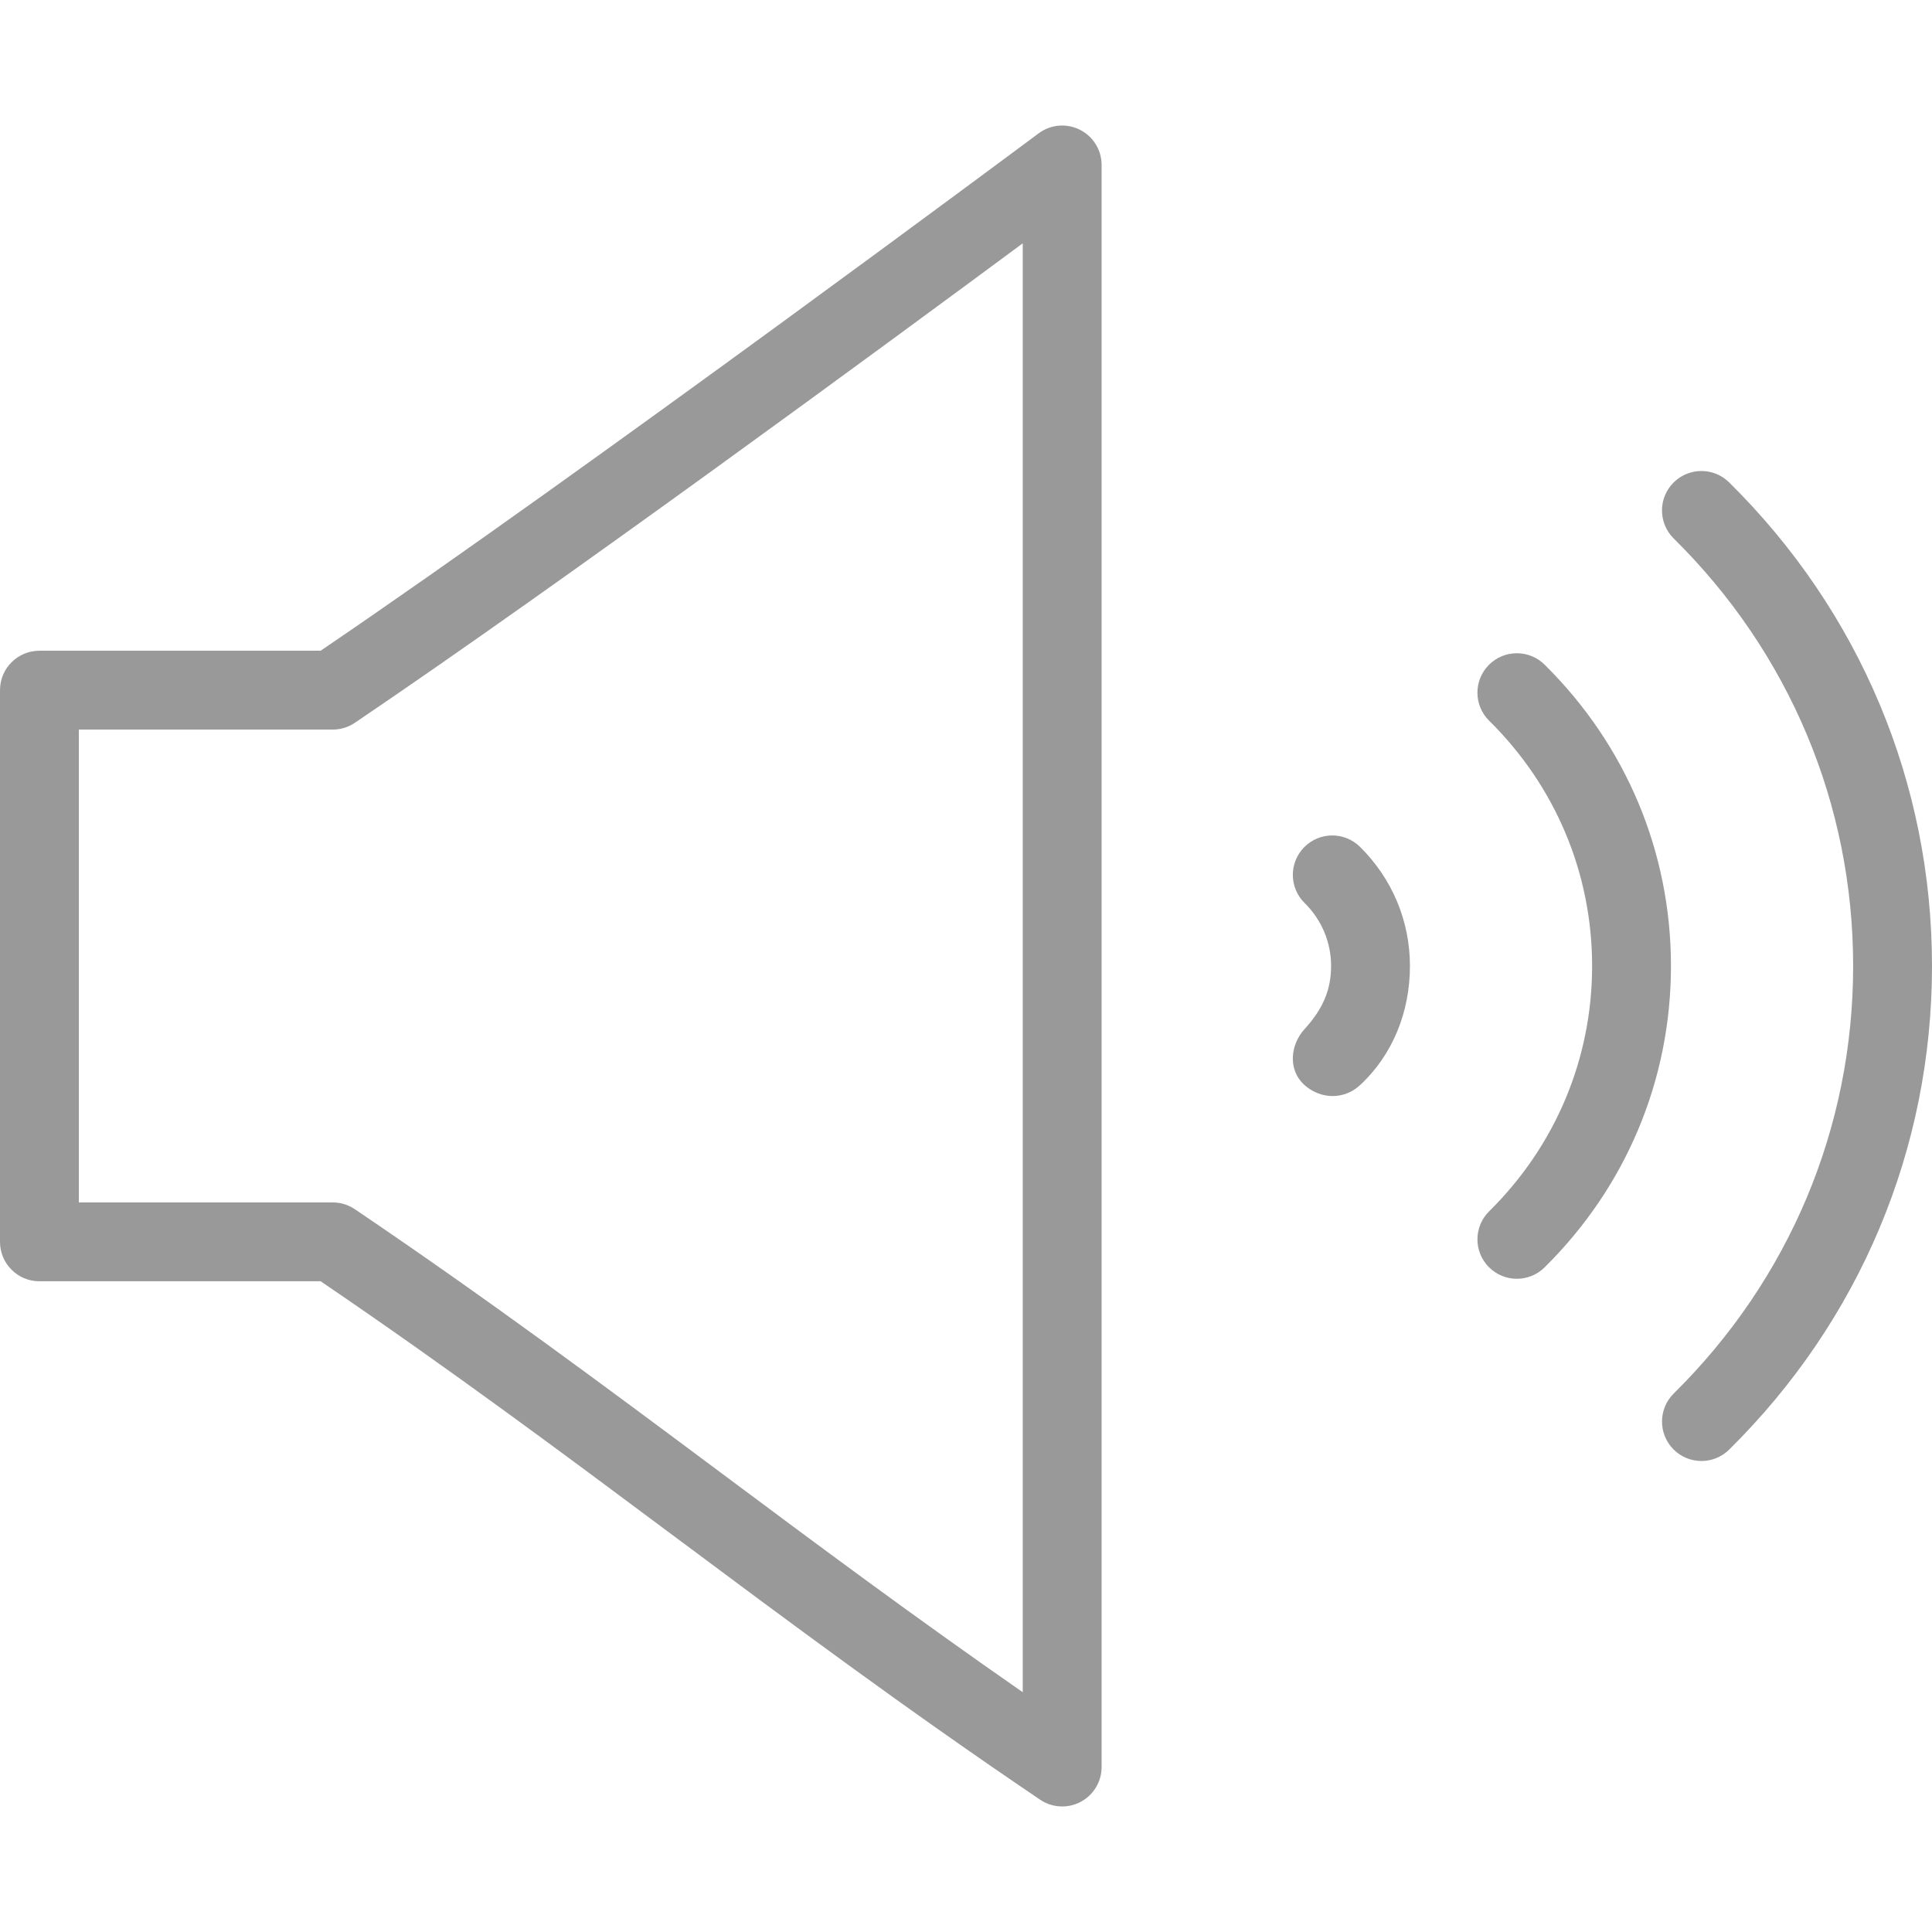 <?xml version="1.0"?>
<svg xmlns="http://www.w3.org/2000/svg" xmlns:xlink="http://www.w3.org/1999/xlink" version="1.1" id="Capa_1" x="0px" y="0px" viewBox="0 0 490 490" style="enable-background:new 0 0 490 490;" xml:space="preserve" width="512px" height="512px" class=""><g><g>
	<g>
		<path d="M269.395,458.16c-1.962,0-3.917-0.576-5.602-1.716c-34.288-23.179-64.087-45.397-92.905-66.883    c-27.906-20.807-56.737-42.303-89.57-64.6H10c-5.523,0-10-4.478-10-10V175.038c0-5.522,4.477-10,10-10h71.322    c67.547-45.861,180.942-130.357,182.094-131.216c3.033-2.262,7.082-2.616,10.462-0.922c3.381,1.697,5.516,5.156,5.516,8.938    V448.16c0,3.699-2.042,7.097-5.31,8.832C272.612,457.774,271.001,458.16,269.395,458.16z M20,304.962h64.387    c1.996,0,3.947,0.598,5.601,1.716c34.269,23.168,64.052,45.374,92.855,66.85c24.157,18.012,49.012,36.543,76.551,55.659V61.711    C224.952,87.197,142.608,147.75,89.991,183.323c-1.653,1.118-3.604,1.716-5.601,1.716H20V304.962z" data-original="#000000" class="active-path" data-old_color="#000000" fill="#999999"/>
	</g>
	<g>
		<g>
			<path d="M330.78,275.134c-4.097-3.728-3.628-10.063,0.095-14.142c4.642-5.086,6.719-9.953,6.719-15.989     c0-6.035-2.388-11.715-6.723-15.992c-3.932-3.879-3.974-10.21-0.095-14.142c3.878-3.931,10.211-3.974,14.142-0.095     c8.174,8.064,12.676,18.8,12.676,30.229s-4.245,22.429-12.672,30.226C340.767,279.074,334.765,278.759,330.78,275.134z" data-original="#000000" class="active-path" data-old_color="#000000" fill="#999999"/>
		</g>
		<g>
			<path d="M384.711,324.328c-2.58,0-5.159-0.992-7.116-2.974c-3.88-3.931-3.84-10.262,0.091-14.143     c16.837-16.624,26.109-38.717,26.109-62.209c0-23.494-9.273-45.586-26.111-62.207c-3.931-3.88-3.972-10.212-0.092-14.143     c3.882-3.931,10.211-3.971,14.143-0.092c20.675,20.409,32.06,47.557,32.06,76.441c0,28.883-11.385,56.03-32.058,76.441     C389.788,323.368,387.249,324.328,384.711,324.328z" data-original="#000000" class="active-path" data-old_color="#000000" fill="#999999"/>
		</g>
		<g>
			<path d="M431.523,370.542c-2.58,0-5.16-0.993-7.116-2.975c-3.88-3.93-3.84-10.262,0.091-14.142     C453.84,324.456,470,285.951,470,245.003c0-40.947-16.16-79.454-45.505-108.427c-3.93-3.881-3.97-10.212-0.09-14.143     c3.88-3.93,10.212-3.97,14.142-0.09C471.727,155.104,490,198.665,490,245.003c0,46.339-18.273,89.898-51.451,122.655     C436.601,369.582,434.061,370.542,431.523,370.542z" data-original="#000000" class="active-path" data-old_color="#000000" fill="#999999"/>
		</g>
	</g>
</g></g> </svg>
